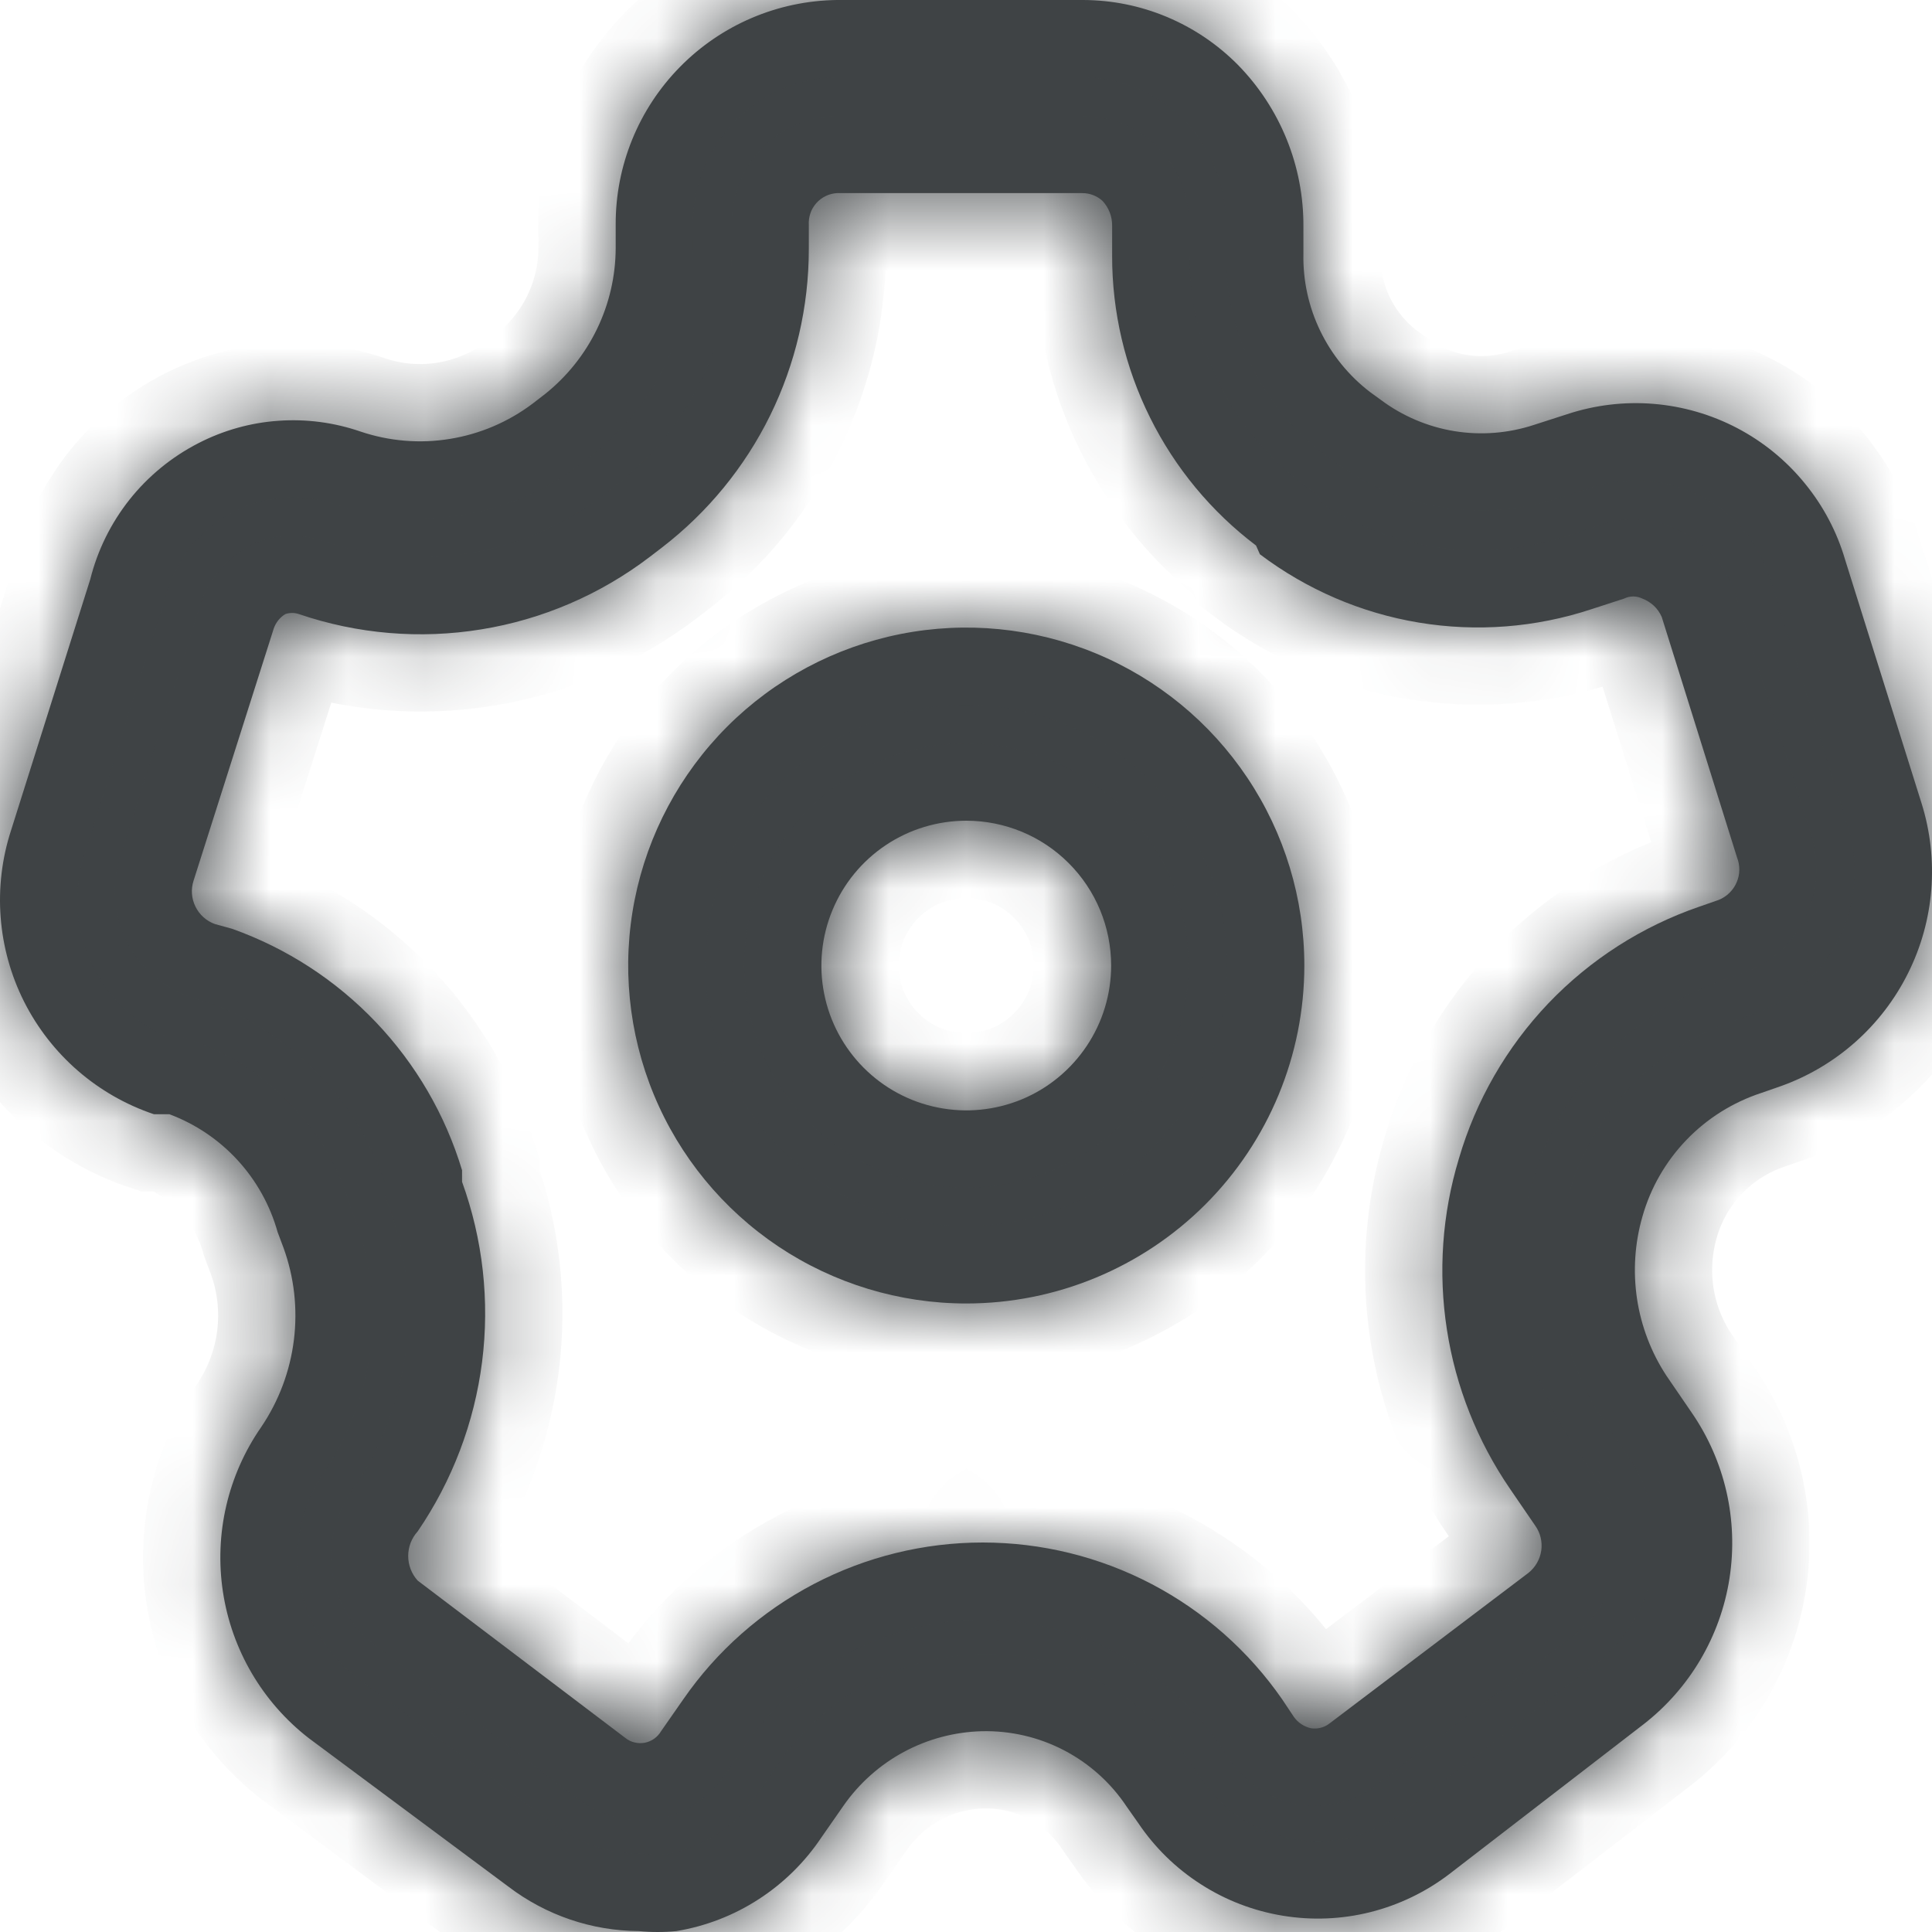 <svg width="25" height="25" viewBox="0 0 25 25" fill="none" xmlns="http://www.w3.org/2000/svg">
<mask id="path-1-inside-1_240_775" fill="white">
<path d="M8.267 24.988C7.657 24.985 7.065 24.783 6.579 24.413L3.992 22.489C3.395 22.024 2.999 21.348 2.885 20.6C2.771 19.851 2.948 19.088 3.38 18.466C3.608 18.129 3.753 17.743 3.803 17.339C3.853 16.935 3.807 16.525 3.667 16.142L3.592 15.942C3.495 15.596 3.318 15.278 3.075 15.013C2.832 14.748 2.529 14.544 2.192 14.418H1.992C1.262 14.173 0.659 13.649 0.312 12.962C-0.034 12.274 -0.095 11.477 0.143 10.745L1.168 7.496C1.262 7.12 1.436 6.768 1.677 6.464C1.918 6.161 2.222 5.912 2.567 5.735C2.889 5.569 3.241 5.47 3.602 5.445C3.963 5.419 4.325 5.467 4.667 5.585C5.039 5.71 5.437 5.743 5.824 5.679C6.212 5.616 6.579 5.459 6.892 5.223L7.054 5.098C7.338 4.871 7.567 4.584 7.725 4.258C7.883 3.931 7.966 3.574 7.967 3.211V2.911C7.963 2.147 8.262 1.412 8.798 0.867C9.334 0.321 10.064 0.01 10.829 0H14.016C14.388 0.001 14.756 0.075 15.099 0.219C15.443 0.363 15.754 0.573 16.016 0.837C16.566 1.397 16.872 2.152 16.866 2.936V3.286C16.859 3.63 16.934 3.972 17.084 4.282C17.234 4.592 17.454 4.863 17.728 5.073L17.866 5.173C18.146 5.383 18.473 5.522 18.819 5.579C19.165 5.635 19.52 5.607 19.853 5.497L20.278 5.36C20.638 5.241 21.018 5.195 21.396 5.226C21.774 5.257 22.142 5.363 22.478 5.539C22.814 5.715 23.111 5.957 23.351 6.251C23.592 6.544 23.771 6.883 23.877 7.247L24.865 10.395C25.093 11.123 25.031 11.911 24.69 12.593C24.35 13.276 23.759 13.8 23.04 14.056L22.79 14.143C22.422 14.264 22.09 14.472 21.822 14.751C21.554 15.03 21.358 15.37 21.253 15.742C21.153 16.088 21.13 16.452 21.183 16.807C21.237 17.163 21.367 17.503 21.565 17.804L21.89 18.279C22.321 18.904 22.496 19.67 22.38 20.421C22.264 21.171 21.865 21.849 21.265 22.314L18.753 24.251C18.449 24.483 18.102 24.65 17.731 24.743C17.36 24.836 16.974 24.851 16.598 24.789C16.221 24.727 15.86 24.589 15.539 24.382C15.217 24.176 14.941 23.906 14.728 23.589L14.578 23.376C14.374 23.069 14.094 22.818 13.767 22.648C13.439 22.477 13.073 22.393 12.704 22.402C12.351 22.411 12.006 22.503 11.695 22.67C11.385 22.837 11.118 23.075 10.916 23.364L10.629 23.776C10.416 24.095 10.139 24.368 9.817 24.576C9.495 24.785 9.133 24.925 8.754 24.988C8.592 25.004 8.429 25.004 8.267 24.988ZM3.005 12.019C3.711 12.271 4.347 12.684 4.864 13.227C5.381 13.77 5.763 14.426 5.979 15.143V15.293C6.249 16.038 6.338 16.837 6.238 17.623C6.138 18.41 5.852 19.161 5.405 19.816C5.326 19.903 5.282 20.016 5.282 20.134C5.282 20.252 5.326 20.366 5.405 20.453L8.092 22.489C8.127 22.517 8.167 22.537 8.211 22.547C8.254 22.558 8.299 22.559 8.343 22.551C8.387 22.542 8.428 22.525 8.465 22.499C8.501 22.473 8.532 22.44 8.554 22.402L8.842 21.989C9.275 21.363 9.854 20.852 10.529 20.498C11.204 20.145 11.954 19.96 12.716 19.96C13.478 19.96 14.229 20.145 14.903 20.498C15.578 20.852 16.157 21.363 16.591 21.989L16.741 22.214C16.794 22.291 16.875 22.344 16.966 22.364C17.007 22.37 17.05 22.368 17.091 22.357C17.132 22.347 17.17 22.328 17.203 22.302L19.778 20.353C19.868 20.281 19.927 20.178 19.944 20.064C19.96 19.95 19.932 19.834 19.865 19.741L19.54 19.266C19.117 18.649 18.837 17.944 18.723 17.205C18.608 16.465 18.661 15.709 18.878 14.993C19.098 14.24 19.495 13.551 20.036 12.983C20.578 12.416 21.248 11.987 21.99 11.732L22.24 11.645C22.344 11.603 22.428 11.521 22.472 11.418C22.517 11.316 22.518 11.199 22.477 11.095L21.503 7.984C21.479 7.929 21.445 7.88 21.402 7.839C21.359 7.799 21.308 7.767 21.253 7.746C21.216 7.728 21.175 7.718 21.134 7.718C21.093 7.718 21.052 7.728 21.015 7.746L20.59 7.884C19.871 8.121 19.106 8.18 18.359 8.056C17.612 7.932 16.907 7.628 16.303 7.172L16.253 7.059C15.674 6.621 15.205 6.054 14.882 5.404C14.558 4.753 14.39 4.037 14.391 3.311V2.924C14.393 2.803 14.348 2.687 14.266 2.599C14.194 2.534 14.1 2.498 14.004 2.499H10.829C10.778 2.502 10.728 2.515 10.682 2.538C10.637 2.56 10.596 2.591 10.562 2.63C10.528 2.668 10.502 2.713 10.486 2.761C10.47 2.809 10.463 2.86 10.466 2.911V3.223C10.466 3.969 10.295 4.705 9.966 5.375C9.637 6.044 9.158 6.629 8.567 7.084L8.404 7.209C7.766 7.694 7.019 8.016 6.228 8.144C5.437 8.273 4.626 8.205 3.867 7.946C3.81 7.927 3.749 7.927 3.692 7.946C3.622 7.989 3.569 8.055 3.542 8.134L2.505 11.395C2.469 11.506 2.477 11.626 2.529 11.731C2.58 11.836 2.67 11.917 2.78 11.957L3.005 12.019Z"/>
<path d="M12.504 16.867C11.638 16.867 10.793 16.61 10.073 16.13C9.354 15.649 8.793 14.966 8.462 14.168C8.131 13.368 8.044 12.489 8.213 11.641C8.382 10.793 8.799 10.014 9.41 9.402C10.022 8.79 10.802 8.374 11.65 8.205C12.499 8.036 13.378 8.123 14.178 8.454C14.977 8.785 15.66 9.345 16.141 10.065C16.622 10.784 16.878 11.629 16.878 12.494C16.878 13.654 16.417 14.766 15.597 15.586C14.777 16.406 13.664 16.867 12.504 16.867ZM12.504 10.62C12.133 10.62 11.77 10.73 11.462 10.936C11.154 11.142 10.914 11.434 10.772 11.777C10.63 12.119 10.592 12.496 10.665 12.86C10.737 13.223 10.916 13.557 11.178 13.819C11.44 14.081 11.774 14.26 12.138 14.332C12.502 14.405 12.879 14.367 13.221 14.226C13.564 14.084 13.856 13.843 14.062 13.535C14.268 13.227 14.378 12.865 14.378 12.494C14.378 11.997 14.181 11.52 13.829 11.169C13.478 10.817 13.001 10.62 12.504 10.62Z"/>
</mask>
<path d="M8.267 24.988C7.657 24.985 7.065 24.783 6.579 24.413L3.992 22.489C3.395 22.024 2.999 21.348 2.885 20.6C2.771 19.851 2.948 19.088 3.38 18.466C3.608 18.129 3.753 17.743 3.803 17.339C3.853 16.935 3.807 16.525 3.667 16.142L3.592 15.942C3.495 15.596 3.318 15.278 3.075 15.013C2.832 14.748 2.529 14.544 2.192 14.418H1.992C1.262 14.173 0.659 13.649 0.312 12.962C-0.034 12.274 -0.095 11.477 0.143 10.745L1.168 7.496C1.262 7.12 1.436 6.768 1.677 6.464C1.918 6.161 2.222 5.912 2.567 5.735C2.889 5.569 3.241 5.47 3.602 5.445C3.963 5.419 4.325 5.467 4.667 5.585C5.039 5.71 5.437 5.743 5.824 5.679C6.212 5.616 6.579 5.459 6.892 5.223L7.054 5.098C7.338 4.871 7.567 4.584 7.725 4.258C7.883 3.931 7.966 3.574 7.967 3.211V2.911C7.963 2.147 8.262 1.412 8.798 0.867C9.334 0.321 10.064 0.01 10.829 0H14.016C14.388 0.001 14.756 0.075 15.099 0.219C15.443 0.363 15.754 0.573 16.016 0.837C16.566 1.397 16.872 2.152 16.866 2.936V3.286C16.859 3.63 16.934 3.972 17.084 4.282C17.234 4.592 17.454 4.863 17.728 5.073L17.866 5.173C18.146 5.383 18.473 5.522 18.819 5.579C19.165 5.635 19.52 5.607 19.853 5.497L20.278 5.36C20.638 5.241 21.018 5.195 21.396 5.226C21.774 5.257 22.142 5.363 22.478 5.539C22.814 5.715 23.111 5.957 23.351 6.251C23.592 6.544 23.771 6.883 23.877 7.247L24.865 10.395C25.093 11.123 25.031 11.911 24.69 12.593C24.35 13.276 23.759 13.8 23.04 14.056L22.79 14.143C22.422 14.264 22.09 14.472 21.822 14.751C21.554 15.03 21.358 15.37 21.253 15.742C21.153 16.088 21.13 16.452 21.183 16.807C21.237 17.163 21.367 17.503 21.565 17.804L21.89 18.279C22.321 18.904 22.496 19.67 22.38 20.421C22.264 21.171 21.865 21.849 21.265 22.314L18.753 24.251C18.449 24.483 18.102 24.65 17.731 24.743C17.36 24.836 16.974 24.851 16.598 24.789C16.221 24.727 15.86 24.589 15.539 24.382C15.217 24.176 14.941 23.906 14.728 23.589L14.578 23.376C14.374 23.069 14.094 22.818 13.767 22.648C13.439 22.477 13.073 22.393 12.704 22.402C12.351 22.411 12.006 22.503 11.695 22.67C11.385 22.837 11.118 23.075 10.916 23.364L10.629 23.776C10.416 24.095 10.139 24.368 9.817 24.576C9.495 24.785 9.133 24.925 8.754 24.988C8.592 25.004 8.429 25.004 8.267 24.988ZM3.005 12.019C3.711 12.271 4.347 12.684 4.864 13.227C5.381 13.77 5.763 14.426 5.979 15.143V15.293C6.249 16.038 6.338 16.837 6.238 17.623C6.138 18.41 5.852 19.161 5.405 19.816C5.326 19.903 5.282 20.016 5.282 20.134C5.282 20.252 5.326 20.366 5.405 20.453L8.092 22.489C8.127 22.517 8.167 22.537 8.211 22.547C8.254 22.558 8.299 22.559 8.343 22.551C8.387 22.542 8.428 22.525 8.465 22.499C8.501 22.473 8.532 22.44 8.554 22.402L8.842 21.989C9.275 21.363 9.854 20.852 10.529 20.498C11.204 20.145 11.954 19.96 12.716 19.96C13.478 19.96 14.229 20.145 14.903 20.498C15.578 20.852 16.157 21.363 16.591 21.989L16.741 22.214C16.794 22.291 16.875 22.344 16.966 22.364C17.007 22.37 17.05 22.368 17.091 22.357C17.132 22.347 17.17 22.328 17.203 22.302L19.778 20.353C19.868 20.281 19.927 20.178 19.944 20.064C19.96 19.95 19.932 19.834 19.865 19.741L19.54 19.266C19.117 18.649 18.837 17.944 18.723 17.205C18.608 16.465 18.661 15.709 18.878 14.993C19.098 14.24 19.495 13.551 20.036 12.983C20.578 12.416 21.248 11.987 21.99 11.732L22.24 11.645C22.344 11.603 22.428 11.521 22.472 11.418C22.517 11.316 22.518 11.199 22.477 11.095L21.503 7.984C21.479 7.929 21.445 7.88 21.402 7.839C21.359 7.799 21.308 7.767 21.253 7.746C21.216 7.728 21.175 7.718 21.134 7.718C21.093 7.718 21.052 7.728 21.015 7.746L20.59 7.884C19.871 8.121 19.106 8.18 18.359 8.056C17.612 7.932 16.907 7.628 16.303 7.172L16.253 7.059C15.674 6.621 15.205 6.054 14.882 5.404C14.558 4.753 14.39 4.037 14.391 3.311V2.924C14.393 2.803 14.348 2.687 14.266 2.599C14.194 2.534 14.1 2.498 14.004 2.499H10.829C10.778 2.502 10.728 2.515 10.682 2.538C10.637 2.56 10.596 2.591 10.562 2.63C10.528 2.668 10.502 2.713 10.486 2.761C10.47 2.809 10.463 2.86 10.466 2.911V3.223C10.466 3.969 10.295 4.705 9.966 5.375C9.637 6.044 9.158 6.629 8.567 7.084L8.404 7.209C7.766 7.694 7.019 8.016 6.228 8.144C5.437 8.273 4.626 8.205 3.867 7.946C3.81 7.927 3.749 7.927 3.692 7.946C3.622 7.989 3.569 8.055 3.542 8.134L2.505 11.395C2.469 11.506 2.477 11.626 2.529 11.731C2.58 11.836 2.67 11.917 2.78 11.957L3.005 12.019Z" fill="#3F4345"/>
<path d="M12.504 16.867C11.638 16.867 10.793 16.61 10.073 16.13C9.354 15.649 8.793 14.966 8.462 14.168C8.131 13.368 8.044 12.489 8.213 11.641C8.382 10.793 8.799 10.014 9.41 9.402C10.022 8.79 10.802 8.374 11.65 8.205C12.499 8.036 13.378 8.123 14.178 8.454C14.977 8.785 15.66 9.345 16.141 10.065C16.622 10.784 16.878 11.629 16.878 12.494C16.878 13.654 16.417 14.766 15.597 15.586C14.777 16.406 13.664 16.867 12.504 16.867ZM12.504 10.62C12.133 10.62 11.77 10.73 11.462 10.936C11.154 11.142 10.914 11.434 10.772 11.777C10.63 12.119 10.592 12.496 10.665 12.86C10.737 13.223 10.916 13.557 11.178 13.819C11.44 14.081 11.774 14.26 12.138 14.332C12.502 14.405 12.879 14.367 13.221 14.226C13.564 14.084 13.856 13.843 14.062 13.535C14.268 13.227 14.378 12.865 14.378 12.494C14.378 11.997 14.181 11.52 13.829 11.169C13.478 10.817 13.001 10.62 12.504 10.62Z" fill="#3F4345"/>
<path d="M8.267 24.988C7.657 24.985 7.065 24.783 6.579 24.413L3.992 22.489C3.395 22.024 2.999 21.348 2.885 20.6C2.771 19.851 2.948 19.088 3.38 18.466C3.608 18.129 3.753 17.743 3.803 17.339C3.853 16.935 3.807 16.525 3.667 16.142L3.592 15.942C3.495 15.596 3.318 15.278 3.075 15.013C2.832 14.748 2.529 14.544 2.192 14.418H1.992C1.262 14.173 0.659 13.649 0.312 12.962C-0.034 12.274 -0.095 11.477 0.143 10.745L1.168 7.496C1.262 7.12 1.436 6.768 1.677 6.464C1.918 6.161 2.222 5.912 2.567 5.735C2.889 5.569 3.241 5.47 3.602 5.445C3.963 5.419 4.325 5.467 4.667 5.585C5.039 5.71 5.437 5.743 5.824 5.679C6.212 5.616 6.579 5.459 6.892 5.223L7.054 5.098C7.338 4.871 7.567 4.584 7.725 4.258C7.883 3.931 7.966 3.574 7.967 3.211V2.911C7.963 2.147 8.262 1.412 8.798 0.867C9.334 0.321 10.064 0.01 10.829 0H14.016C14.388 0.001 14.756 0.075 15.099 0.219C15.443 0.363 15.754 0.573 16.016 0.837C16.566 1.397 16.872 2.152 16.866 2.936V3.286C16.859 3.63 16.934 3.972 17.084 4.282C17.234 4.592 17.454 4.863 17.728 5.073L17.866 5.173C18.146 5.383 18.473 5.522 18.819 5.579C19.165 5.635 19.52 5.607 19.853 5.497L20.278 5.36C20.638 5.241 21.018 5.195 21.396 5.226C21.774 5.257 22.142 5.363 22.478 5.539C22.814 5.715 23.111 5.957 23.351 6.251C23.592 6.544 23.771 6.883 23.877 7.247L24.865 10.395C25.093 11.123 25.031 11.911 24.69 12.593C24.35 13.276 23.759 13.8 23.04 14.056L22.79 14.143C22.422 14.264 22.09 14.472 21.822 14.751C21.554 15.03 21.358 15.37 21.253 15.742C21.153 16.088 21.13 16.452 21.183 16.807C21.237 17.163 21.367 17.503 21.565 17.804L21.89 18.279C22.321 18.904 22.496 19.67 22.38 20.421C22.264 21.171 21.865 21.849 21.265 22.314L18.753 24.251C18.449 24.483 18.102 24.65 17.731 24.743C17.36 24.836 16.974 24.851 16.598 24.789C16.221 24.727 15.86 24.589 15.539 24.382C15.217 24.176 14.941 23.906 14.728 23.589L14.578 23.376C14.374 23.069 14.094 22.818 13.767 22.648C13.439 22.477 13.073 22.393 12.704 22.402C12.351 22.411 12.006 22.503 11.695 22.67C11.385 22.837 11.118 23.075 10.916 23.364L10.629 23.776C10.416 24.095 10.139 24.368 9.817 24.576C9.495 24.785 9.133 24.925 8.754 24.988C8.592 25.004 8.429 25.004 8.267 24.988ZM3.005 12.019C3.711 12.271 4.347 12.684 4.864 13.227C5.381 13.77 5.763 14.426 5.979 15.143V15.293C6.249 16.038 6.338 16.837 6.238 17.623C6.138 18.41 5.852 19.161 5.405 19.816C5.326 19.903 5.282 20.016 5.282 20.134C5.282 20.252 5.326 20.366 5.405 20.453L8.092 22.489C8.127 22.517 8.167 22.537 8.211 22.547C8.254 22.558 8.299 22.559 8.343 22.551C8.387 22.542 8.428 22.525 8.465 22.499C8.501 22.473 8.532 22.44 8.554 22.402L8.842 21.989C9.275 21.363 9.854 20.852 10.529 20.498C11.204 20.145 11.954 19.96 12.716 19.96C13.478 19.96 14.229 20.145 14.903 20.498C15.578 20.852 16.157 21.363 16.591 21.989L16.741 22.214C16.794 22.291 16.875 22.344 16.966 22.364C17.007 22.37 17.05 22.368 17.091 22.357C17.132 22.347 17.17 22.328 17.203 22.302L19.778 20.353C19.868 20.281 19.927 20.178 19.944 20.064C19.96 19.95 19.932 19.834 19.865 19.741L19.54 19.266C19.117 18.649 18.837 17.944 18.723 17.205C18.608 16.465 18.661 15.709 18.878 14.993C19.098 14.24 19.495 13.551 20.036 12.983C20.578 12.416 21.248 11.987 21.99 11.732L22.24 11.645C22.344 11.603 22.428 11.521 22.472 11.418C22.517 11.316 22.518 11.199 22.477 11.095L21.503 7.984C21.479 7.929 21.445 7.88 21.402 7.839C21.359 7.799 21.308 7.767 21.253 7.746C21.216 7.728 21.175 7.718 21.134 7.718C21.093 7.718 21.052 7.728 21.015 7.746L20.59 7.884C19.871 8.121 19.106 8.18 18.359 8.056C17.612 7.932 16.907 7.628 16.303 7.172L16.253 7.059C15.674 6.621 15.205 6.054 14.882 5.404C14.558 4.753 14.39 4.037 14.391 3.311V2.924C14.393 2.803 14.348 2.687 14.266 2.599C14.194 2.534 14.1 2.498 14.004 2.499H10.829C10.778 2.502 10.728 2.515 10.682 2.538C10.637 2.56 10.596 2.591 10.562 2.63C10.528 2.668 10.502 2.713 10.486 2.761C10.47 2.809 10.463 2.86 10.466 2.911V3.223C10.466 3.969 10.295 4.705 9.966 5.375C9.637 6.044 9.158 6.629 8.567 7.084L8.404 7.209C7.766 7.694 7.019 8.016 6.228 8.144C5.437 8.273 4.626 8.205 3.867 7.946C3.81 7.927 3.749 7.927 3.692 7.946C3.622 7.989 3.569 8.055 3.542 8.134L2.505 11.395C2.469 11.506 2.477 11.626 2.529 11.731C2.58 11.836 2.67 11.917 2.78 11.957L3.005 12.019Z" stroke="#3F4345" stroke-width="2" mask="url(#path-1-inside-1_240_775)"/>
<path d="M12.504 16.867C11.638 16.867 10.793 16.61 10.073 16.13C9.354 15.649 8.793 14.966 8.462 14.168C8.131 13.368 8.044 12.489 8.213 11.641C8.382 10.793 8.799 10.014 9.41 9.402C10.022 8.79 10.802 8.374 11.65 8.205C12.499 8.036 13.378 8.123 14.178 8.454C14.977 8.785 15.66 9.345 16.141 10.065C16.622 10.784 16.878 11.629 16.878 12.494C16.878 13.654 16.417 14.766 15.597 15.586C14.777 16.406 13.664 16.867 12.504 16.867ZM12.504 10.62C12.133 10.62 11.77 10.73 11.462 10.936C11.154 11.142 10.914 11.434 10.772 11.777C10.63 12.119 10.592 12.496 10.665 12.86C10.737 13.223 10.916 13.557 11.178 13.819C11.44 14.081 11.774 14.26 12.138 14.332C12.502 14.405 12.879 14.367 13.221 14.226C13.564 14.084 13.856 13.843 14.062 13.535C14.268 13.227 14.378 12.865 14.378 12.494C14.378 11.997 14.181 11.52 13.829 11.169C13.478 10.817 13.001 10.62 12.504 10.62Z" stroke="#3F4345" stroke-width="2" mask="url(#path-1-inside-1_240_775)"/>
</svg>
